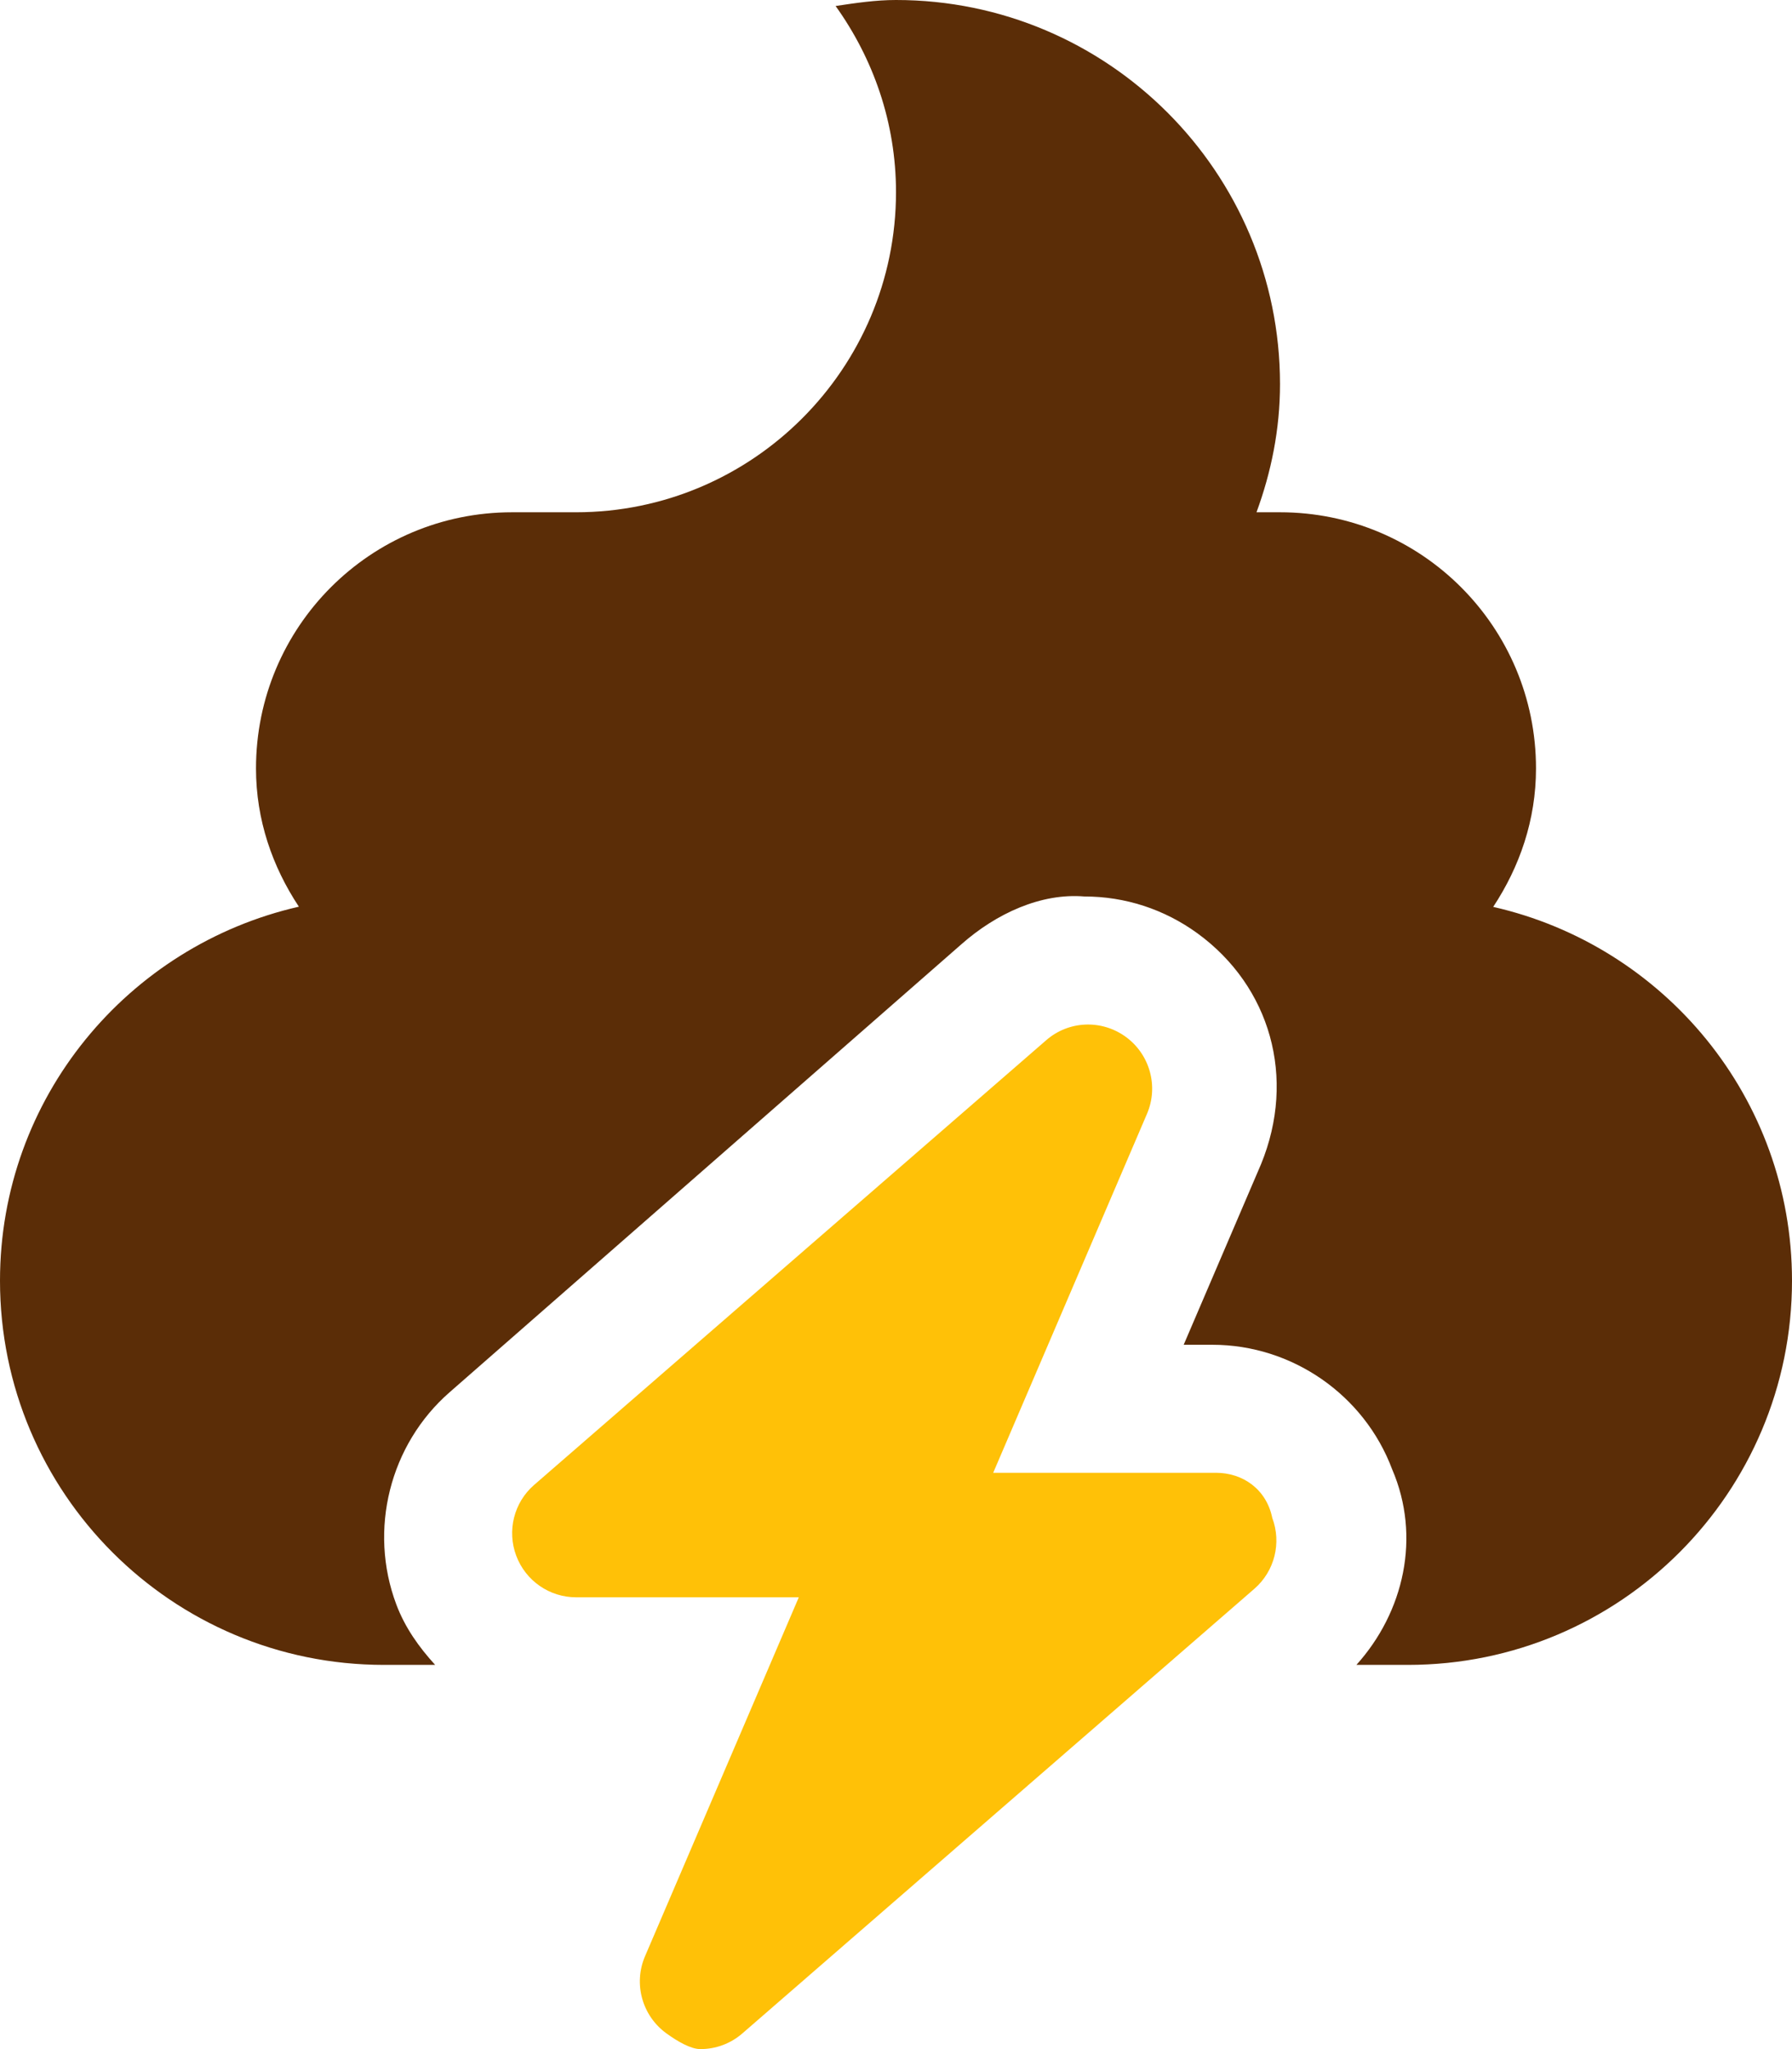 <?xml version="1.0" encoding="UTF-8" standalone="no"?>
<svg
   viewBox="0 0 448 512"
   version="1.1"
   id="svg1"
   sodipodi:docname="poo-storm-solid.svg"
   inkscape:export-filename="../mouse_icons/manure_icon.png"
   inkscape:export-xdpi="6"
   inkscape:export-ydpi="6"
   inkscape:version="1.3-dev (1:1.2.0-alpha1+devel+202207092234+3c2958b9eb)"
   xmlns:inkscape="http://www.inkscape.org/namespaces/inkscape"
   xmlns:sodipodi="http://sodipodi.sourceforge.net/DTD/sodipodi-0.dtd"
   xmlns="http://www.w3.org/2000/svg"
   xmlns:svg="http://www.w3.org/2000/svg">
  <defs
     id="defs1" />
  <sodipodi:namedview
     id="namedview1"
     pagecolor="#ffffff"
     bordercolor="#666666"
     borderopacity="1.0"
     inkscape:showpageshadow="2"
     inkscape:pageopacity="0.0"
     inkscape:pagecheckerboard="0"
     inkscape:deskcolor="#d1d1d1"
     showgrid="false"
     inkscape:zoom="0.77050781"
     inkscape:cx="-85.657795"
     inkscape:cy="192.08112"
     inkscape:window-width="1920"
     inkscape:window-height="939"
     inkscape:window-x="0"
     inkscape:window-y="32"
     inkscape:window-maximized="1"
     inkscape:current-layer="svg1" />
  <!--! Font Awesome Pro 6.1.1 by @fontawesome - https://fontawesome.com License - https://fontawesome.com/license (Commercial License) Copyright 2022 Fonticons, Inc. -->
  <path
     d="m 373.3,226.6 c 6.6,-10 10.7,-21.7 10.7,-34.6 0,-35.38 -28.62,-64 -64,-64 h -5.875 C 317.8,118 320,107.3 320,96 320,43 277,0 224,0 218.9,0 213.9,0.75 208.9,1.5 218.3,14.62 224,30.62 224,48 c 0,44.13 -35.9,80 -80,80 h -16 c -35.37,0 -64,28.6 -64,64 0,12.88 4.117,24.58 10.72,34.55 C 31.98,236.3 0,274.3 0,320 c 0,53.02 42.98,96 96,96 h 12.79 c -4.033,-4.414 -7.543,-9.318 -9.711,-15.1 -7.01,-18.64 -1.645,-39.96 13.32,-53.02 l 127.9,-111.9 C 249.1,228.2 260.3,223.1 271.1,224 c 10.19,0 19.95,3.174 28.26,9.203 18.23,13.27 24.76,36.1 15.89,57.71 l -19.33,45.1 h 7.195 c 19.89,0 37.95,12.51 44.92,31.11 C 355.3,384 351,402.8 339.1,416 H 352 c 53.02,0 96,-42.98 96,-96 0,-45.7 -32,-83.7 -74.7,-93.4 z"
     id="path2"
     style="fill:#5b2d07" />
  <path
     d="m 304,368 h -55.7 l 38.45,-89.7 c 2.938,-6.859 0.719,-14.84 -5.312,-19.23 -6.096,-4.422 -14.35,-4.031 -19.94,0.891 l -128,111.1 c -5.033,4.391 -6.783,11.44 -4.439,17.67 2.346,6.25 8.314,10.38 14.97,10.38 H 199.7 l -38.45,89.7 c -2.938,6.859 -0.719,14.84 5.312,19.23 C 169.4,510.1 172.7,512 175.1,512 c 3.781,0 7.531,-1.328 10.53,-3.953 l 128,-111.1 c 5.033,-4.391 6.783,-11.44 4.439,-17.67 C 316.6,372.1 310.7,368 304,368 Z"
     id="path1"
     style="fill:#ffc107" />
</svg>
